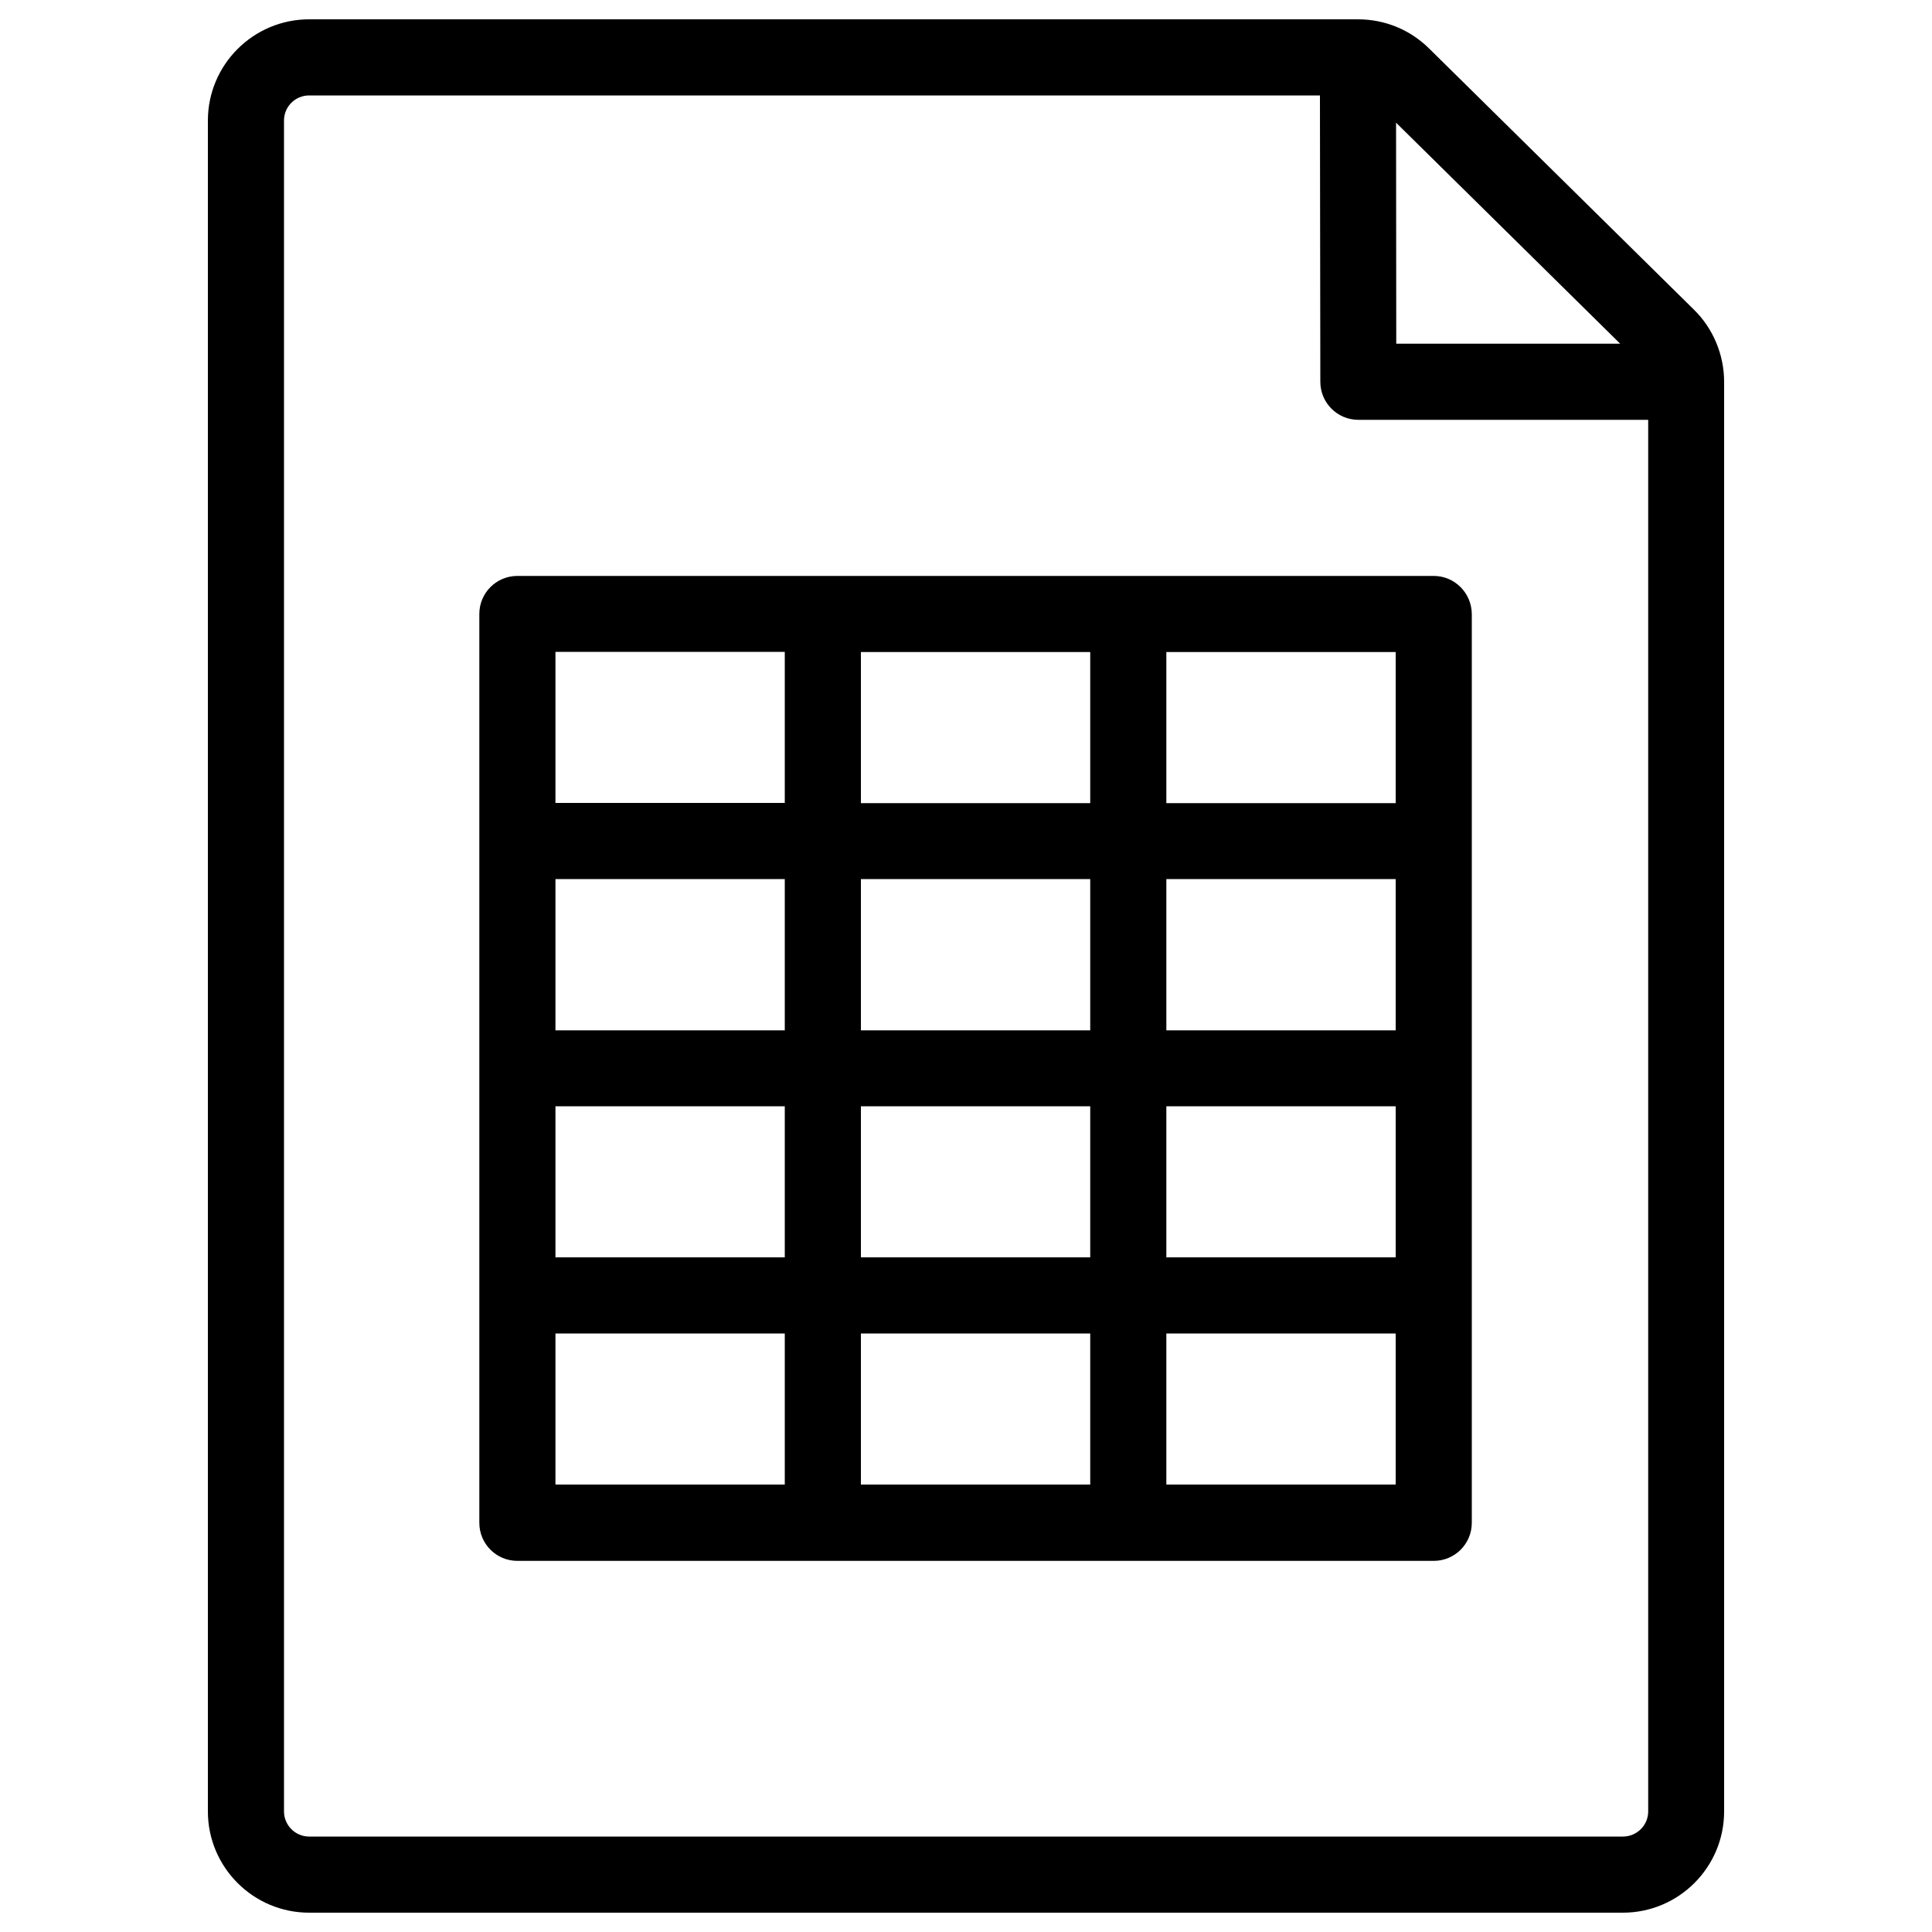 <svg xmlns="http://www.w3.org/2000/svg" viewBox="0 0 1000 1000"><path d="M876.8 160.3L739.7 25.1c-9.8-9.7-22.9-15.1-36.8-15.1H160c-28.9 0-52.4 23.5-52.4 52.4v875.2c0 28.9 23.5 52.4 52.4 52.4h680c28.9 0 52.4-23.5 52.4-52.4v-740c0-14-5.7-27.6-15.6-37.3zm-38.2 17.6H722.7l-.1-114.4 116 114.4zm1.4 772.7H160c-7.2 0-13-5.9-13-13V62.4c0-7.2 5.8-13 13-13h523.2l.2 148.2c0 10.9 8.8 19.7 19.7 19.7h150v720.3c0 7.2-5.9 13-13.1 13z"/><path d="M742.1 298.1H267.8c-10.9 0-19.7 8.8-19.7 19.7v470.4c0 10.9 8.8 19.7 19.7 19.7H742.1c10.9 0 19.7-8.8 19.7-19.7V317.8c-.1-10.9-8.9-19.7-19.7-19.7zm-19.7 235.2H603.7V455h118.7v78.3zm-158.1 0H445.6V455h118.7v78.3zm-158.1 0H287.5V455h118.7v78.3zm-118.7 39.3h118.7v78.2H287.5v-78.2zm158.1 0h118.7v78.2H445.6v-78.2zm158.1 0h118.7v78.2H603.7v-78.2zm118.7-156.9H603.7v-78.2h118.7v78.2zm-158.1 0H445.6v-78.2h118.7v78.2zm-276.8-78.3h118.7v78.2H287.5v-78.2zm0 352.8h118.7v78.2H287.5v-78.2zm158.1 0h118.7v78.2H445.6v-78.2zm276.8 78.2H603.7v-78.2h118.7v78.2z"/></svg>